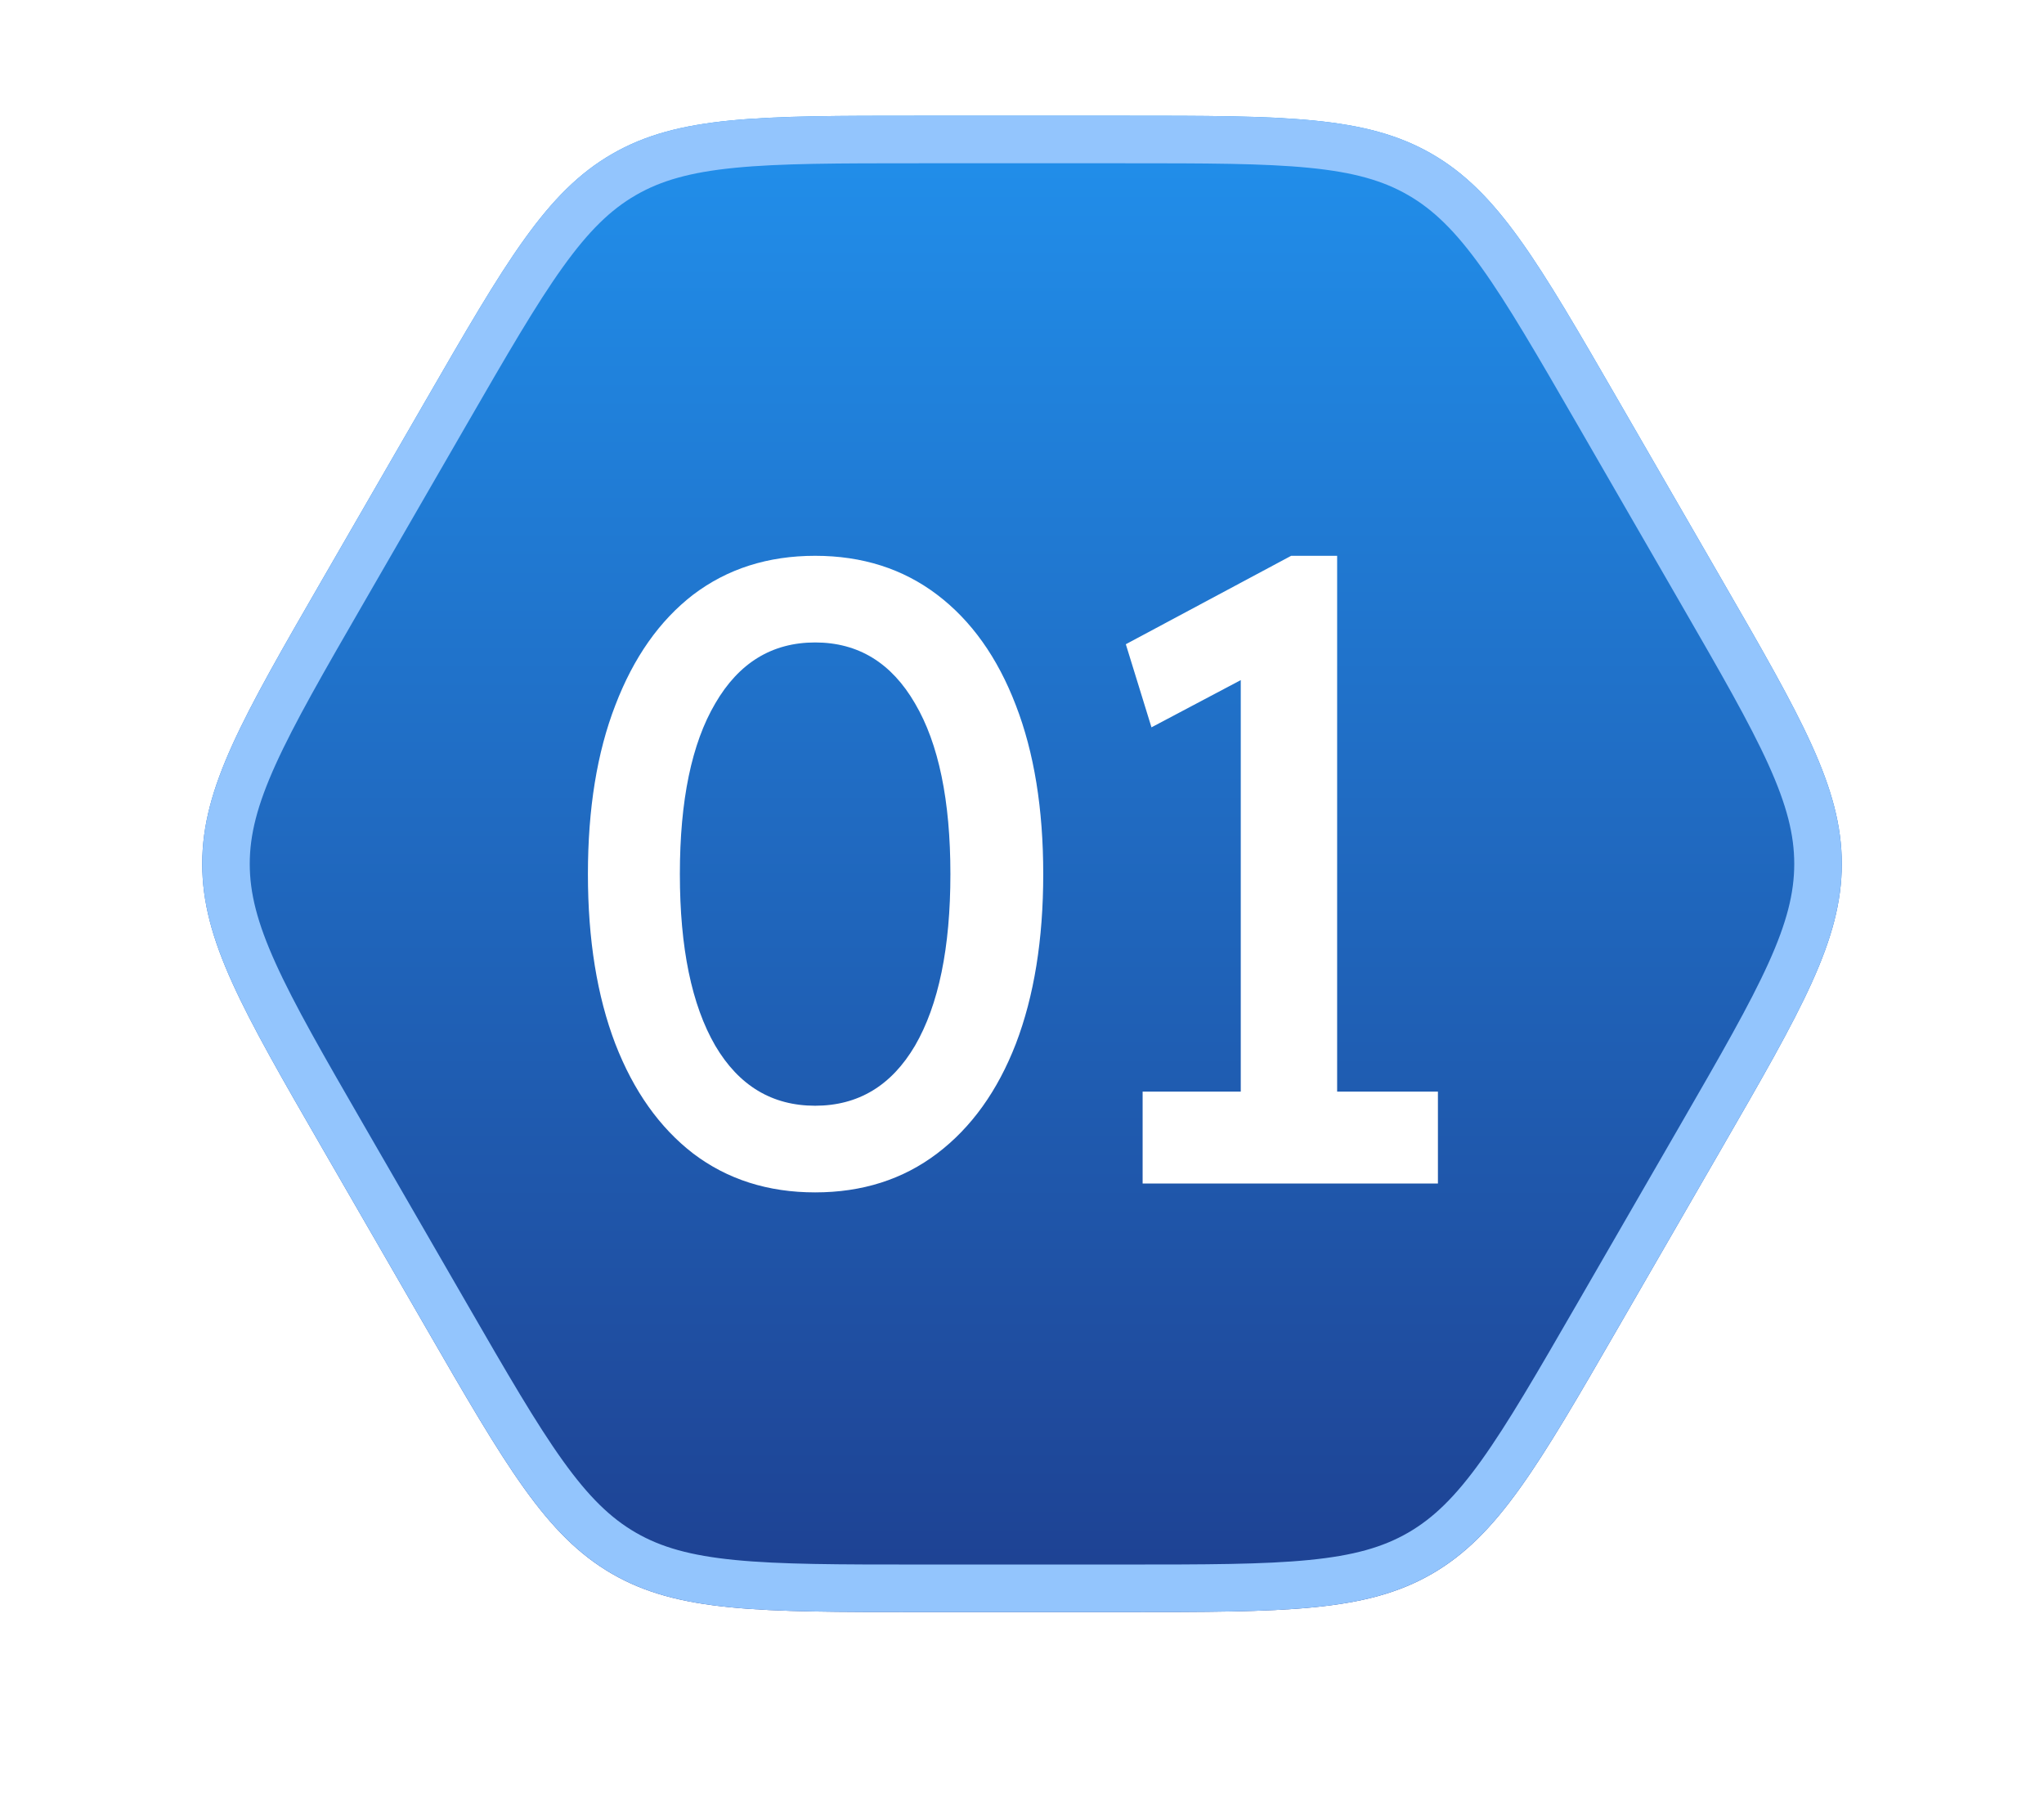 <svg width="146" height="130" viewBox="0 0 146 130" fill="none" xmlns="http://www.w3.org/2000/svg">
<g filter="url(#filter0_d_131_633)">
<path d="M122.947 41.339C128.686 51.279 131.556 56.249 131.556 61.706C131.556 67.164 128.686 72.134 122.947 82.074L115.613 94.778C109.874 104.718 107.004 109.688 102.278 112.417C97.552 115.145 91.813 115.145 80.335 115.145L65.666 115.145C54.188 115.145 48.449 115.145 43.723 112.417C38.996 109.688 36.127 104.718 30.388 94.778L23.053 82.074C17.314 72.134 14.445 67.164 14.445 61.706C14.445 56.249 17.314 51.279 23.053 41.339L30.388 28.635C36.127 18.695 38.996 13.725 43.723 10.996C48.449 8.267 54.188 8.267 65.666 8.267L80.335 8.267C91.813 8.267 97.552 8.267 102.278 10.996C107.004 13.725 109.874 18.695 115.613 28.635L122.947 41.339Z" fill="url(#paint0_linear_131_633)"/>
<path d="M129.858 61.706C129.858 64.109 129.235 66.469 127.858 69.509C126.466 72.582 124.363 76.227 121.477 81.226L114.143 93.929C111.257 98.927 109.152 102.57 107.186 105.312C105.242 108.025 103.51 109.745 101.429 110.946C99.348 112.148 96.992 112.788 93.671 113.115C90.314 113.446 86.107 113.448 80.335 113.448L65.665 113.448C59.894 113.448 55.687 113.446 52.329 113.115C49.008 112.788 46.653 112.148 44.572 110.946C42.491 109.745 40.759 108.025 38.815 105.312C36.849 102.57 34.744 98.927 31.858 93.929L24.523 81.226C21.637 76.227 19.535 72.582 18.143 69.509C16.766 66.469 16.142 64.109 16.142 61.706C16.142 59.303 16.766 56.943 18.143 53.903C19.535 50.83 21.637 47.186 24.523 42.188L31.858 29.483C34.744 24.485 36.849 20.842 38.815 18.1C40.759 15.387 42.491 13.667 44.572 12.466C46.653 11.264 49.008 10.624 52.329 10.297C55.687 9.966 59.894 9.965 65.665 9.965L80.335 9.965C86.107 9.965 90.314 9.966 93.671 10.297C96.992 10.624 99.348 11.264 101.429 12.466C103.51 13.667 105.242 15.387 107.186 18.1C109.152 20.842 111.257 24.485 114.143 29.483L121.477 42.188C124.363 47.186 126.466 50.83 127.858 53.903C129.235 56.943 129.858 59.303 129.858 61.706Z" stroke="#93C5FD" stroke-width="3.395"/>
</g>
<path d="M58.224 85.169C54.856 85.169 51.951 84.243 49.509 82.39C47.109 80.538 45.257 77.928 43.952 74.56C42.647 71.15 41.994 67.108 41.994 62.435C41.994 57.762 42.647 53.741 43.952 50.373C45.257 46.963 47.109 44.331 49.509 42.479C51.951 40.627 54.856 39.7 58.224 39.7C61.592 39.7 64.497 40.627 66.939 42.479C69.38 44.331 71.254 46.963 72.559 50.373C73.864 53.741 74.517 57.762 74.517 62.435C74.517 67.108 73.864 71.15 72.559 74.56C71.254 77.928 69.38 80.538 66.939 82.39C64.497 84.243 61.592 85.169 58.224 85.169ZM58.224 78.98C61.297 78.98 63.676 77.549 65.36 74.686C67.044 71.781 67.886 67.697 67.886 62.435C67.886 57.172 67.044 53.109 65.36 50.247C63.676 47.342 61.297 45.889 58.224 45.889C55.151 45.889 52.772 47.342 51.088 50.247C49.404 53.109 48.562 57.172 48.562 62.435C48.562 67.697 49.404 71.781 51.088 74.686C52.772 77.549 55.151 78.98 58.224 78.98ZM88.626 81.443V45.574L90.963 47.342L82.248 51.952L80.416 46.016L92.226 39.7H95.51V81.443H88.626ZM81.616 84.537V77.97H102.709V84.537H81.616Z" fill="white"/>
<defs>
<filter id="filter0_d_131_633" x="0.414" y="-5.764" width="145.172" height="134.94" filterUnits="userSpaceOnUse" color-interpolation-filters="sRGB">
<feFlood flood-opacity="0" result="BackgroundImageFix"/>
<feColorMatrix in="SourceAlpha" type="matrix" values="0 0 0 0 0 0 0 0 0 0 0 0 0 0 0 0 0 0 127 0" result="hardAlpha"/>
<feOffset/>
<feGaussianBlur stdDeviation="7.016"/>
<feComposite in2="hardAlpha" operator="out"/>
<feColorMatrix type="matrix" values="0 0 0 0 0.525 0 0 0 0 0.937 0 0 0 0 0.675 0 0 0 0.25 0"/>
<feBlend mode="normal" in2="BackgroundImageFix" result="effect1_dropShadow_131_633"/>
<feBlend mode="normal" in="SourceGraphic" in2="effect1_dropShadow_131_633" result="shape"/>
</filter>
<linearGradient id="paint0_linear_131_633" x1="73" y1="-2.69726e-06" x2="73" y2="123.412" gradientUnits="userSpaceOnUse">
<stop stop-color="#2196F3"/>
<stop offset="1" stop-color="#1E3A8A"/>
</linearGradient>
</defs>
</svg>
